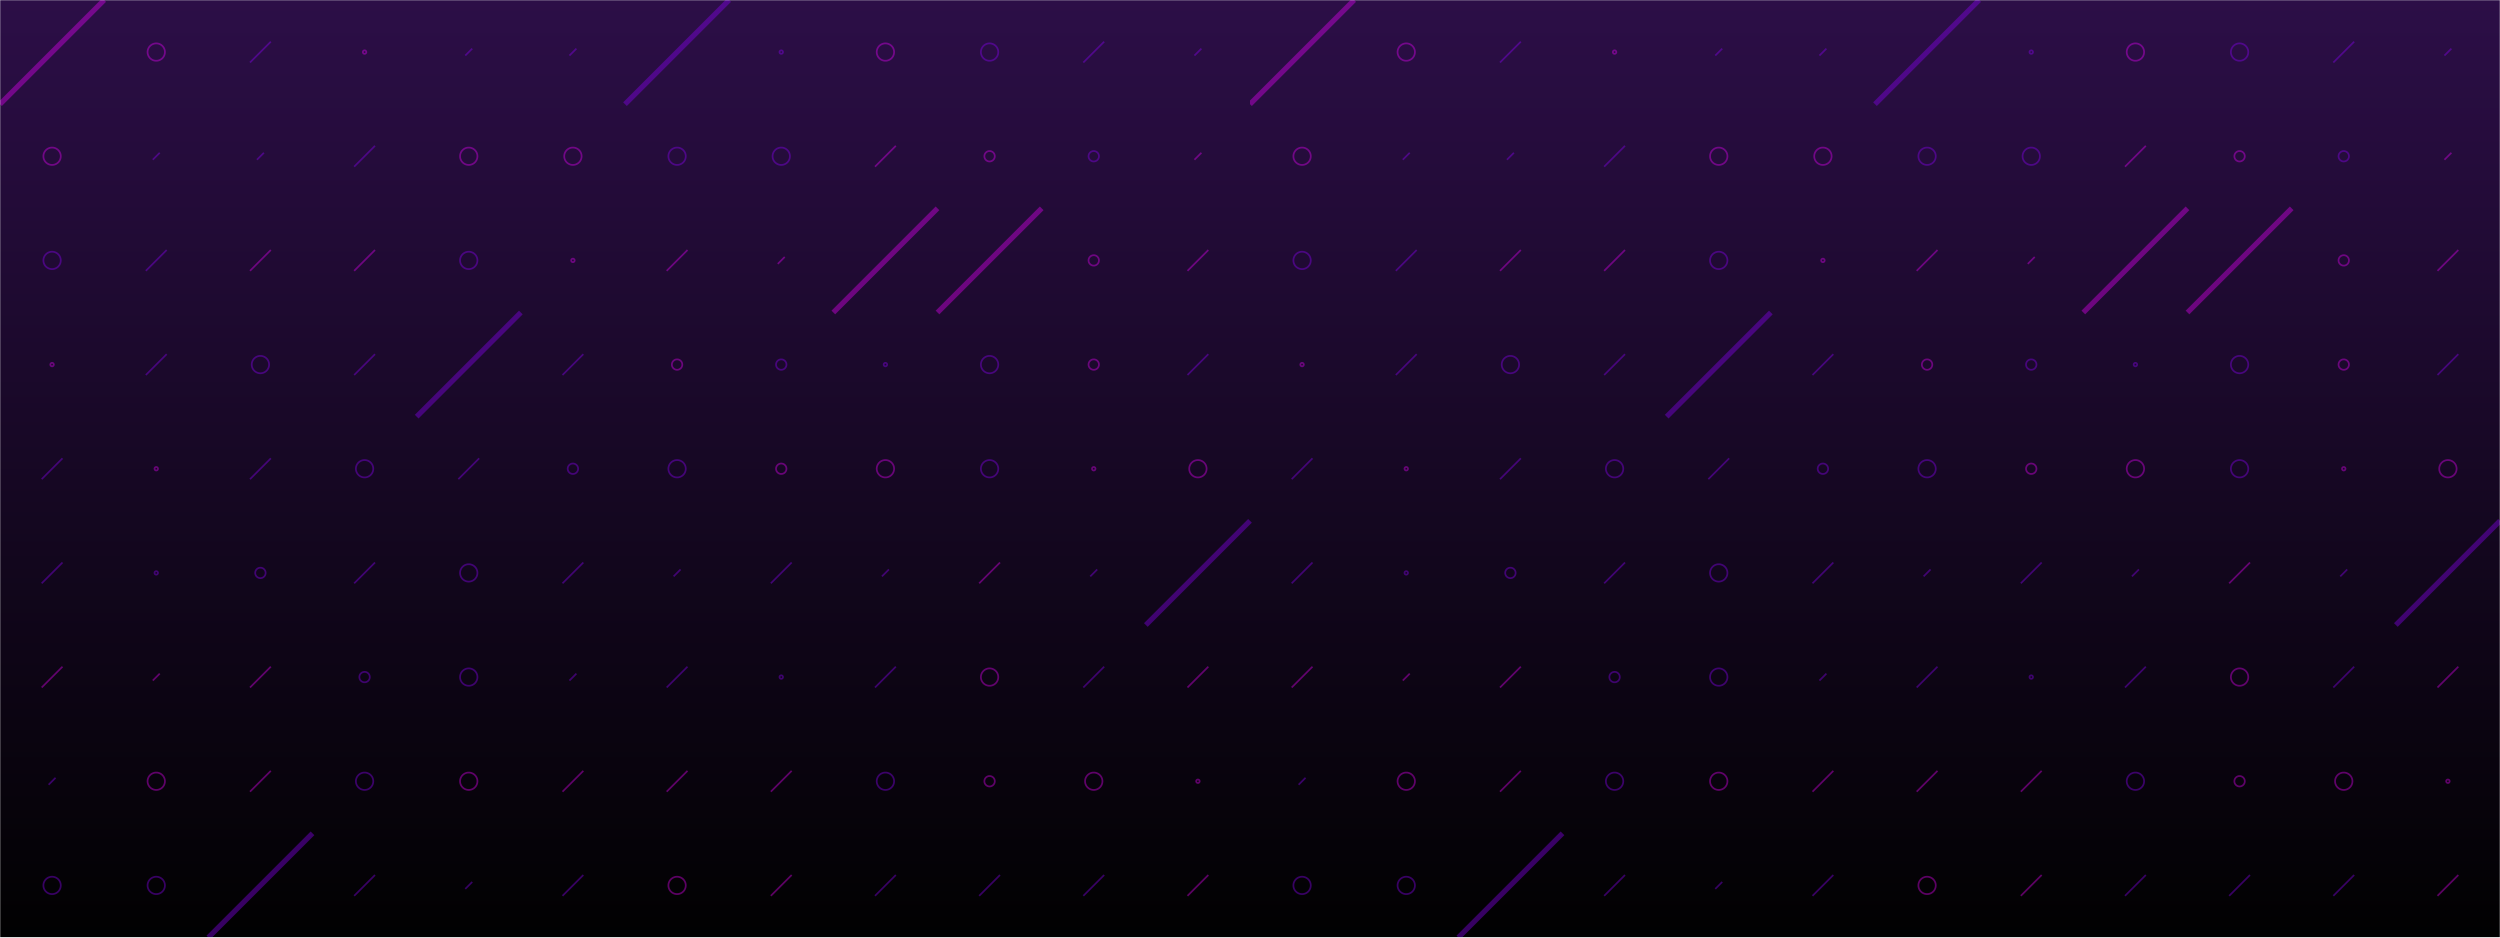 <svg xmlns="http://www.w3.org/2000/svg" version="1.1" xmlns:xlink="http://www.w3.org/1999/xlink" xmlns:svgjs="http://svgjs.com/svgjs" width="1440" height="540" preserveAspectRatio="none" viewBox="0 0 1440 540"><g mask="url(&quot;#SvgjsMask1571&quot;)" fill="none"><rect width="1440" height="540" x="0" y="0" fill="url(#SvgjsLinearGradient1572)"></rect><use xlink:href="#SvgjsSymbol1579" x="0" y="0"></use><use xlink:href="#SvgjsSymbol1579" x="720" y="0"></use></g><defs><mask id="SvgjsMask1571"><rect width="1440" height="540" fill="#ffffff"></rect></mask><linearGradient x1="50%" y1="0%" x2="50%" y2="100%" gradientUnits="userSpaceOnUse" id="SvgjsLinearGradient1572"><stop stop-color="rgba(44, 14, 71, 1)" offset="0"></stop><stop stop-color="rgba(1, 1, 1, 1)" offset="1"></stop></linearGradient><path d="M-1 0 a1 1 0 1 0 2 0 a1 1 0 1 0 -2 0z" id="SvgjsPath1575"></path><path d="M-3 0 a3 3 0 1 0 6 0 a3 3 0 1 0 -6 0z" id="SvgjsPath1578"></path><path d="M-5 0 a5 5 0 1 0 10 0 a5 5 0 1 0 -10 0z" id="SvgjsPath1574"></path><path d="M2 -2 L-2 2z" id="SvgjsPath1577"></path><path d="M6 -6 L-6 6z" id="SvgjsPath1576"></path><path d="M30 -30 L-30 30z" id="SvgjsPath1573"></path></defs><symbol id="SvgjsSymbol1579"><use xlink:href="#SvgjsPath1573" x="30" y="30" stroke="rgba(238, 0, 255, 0.38)" stroke-width="3"></use><use xlink:href="#SvgjsPath1574" x="30" y="90" stroke="rgba(238, 0, 255, 0.38)"></use><use xlink:href="#SvgjsPath1574" x="30" y="150" stroke="rgba(142, 0, 255, 0.38)"></use><use xlink:href="#SvgjsPath1575" x="30" y="210" stroke="rgba(238, 0, 255, 0.38)"></use><use xlink:href="#SvgjsPath1576" x="30" y="270" stroke="rgba(142, 0, 255, 0.38)"></use><use xlink:href="#SvgjsPath1576" x="30" y="330" stroke="rgba(142, 0, 255, 0.38)"></use><use xlink:href="#SvgjsPath1576" x="30" y="390" stroke="rgba(238, 0, 255, 0.38)"></use><use xlink:href="#SvgjsPath1577" x="30" y="450" stroke="rgba(142, 0, 255, 0.38)"></use><use xlink:href="#SvgjsPath1574" x="30" y="510" stroke="rgba(142, 0, 255, 0.38)"></use><use xlink:href="#SvgjsPath1574" x="90" y="30" stroke="rgba(238, 0, 255, 0.38)"></use><use xlink:href="#SvgjsPath1577" x="90" y="90" stroke="rgba(142, 0, 255, 0.38)"></use><use xlink:href="#SvgjsPath1576" x="90" y="150" stroke="rgba(142, 0, 255, 0.38)"></use><use xlink:href="#SvgjsPath1576" x="90" y="210" stroke="rgba(142, 0, 255, 0.38)"></use><use xlink:href="#SvgjsPath1575" x="90" y="270" stroke="rgba(238, 0, 255, 0.38)"></use><use xlink:href="#SvgjsPath1575" x="90" y="330" stroke="rgba(142, 0, 255, 0.38)"></use><use xlink:href="#SvgjsPath1577" x="90" y="390" stroke="rgba(238, 0, 255, 0.38)"></use><use xlink:href="#SvgjsPath1574" x="90" y="450" stroke="rgba(238, 0, 255, 0.38)"></use><use xlink:href="#SvgjsPath1574" x="90" y="510" stroke="rgba(142, 0, 255, 0.38)"></use><use xlink:href="#SvgjsPath1576" x="150" y="30" stroke="rgba(142, 0, 255, 0.38)"></use><use xlink:href="#SvgjsPath1577" x="150" y="90" stroke="rgba(142, 0, 255, 0.38)"></use><use xlink:href="#SvgjsPath1576" x="150" y="150" stroke="rgba(238, 0, 255, 0.38)"></use><use xlink:href="#SvgjsPath1574" x="150" y="210" stroke="rgba(142, 0, 255, 0.38)"></use><use xlink:href="#SvgjsPath1576" x="150" y="270" stroke="rgba(142, 0, 255, 0.38)"></use><use xlink:href="#SvgjsPath1578" x="150" y="330" stroke="rgba(142, 0, 255, 0.38)"></use><use xlink:href="#SvgjsPath1576" x="150" y="390" stroke="rgba(238, 0, 255, 0.38)"></use><use xlink:href="#SvgjsPath1576" x="150" y="450" stroke="rgba(238, 0, 255, 0.38)"></use><use xlink:href="#SvgjsPath1573" x="150" y="510" stroke="rgba(142, 0, 255, 0.38)" stroke-width="3"></use><use xlink:href="#SvgjsPath1575" x="210" y="30" stroke="rgba(238, 0, 255, 0.38)"></use><use xlink:href="#SvgjsPath1576" x="210" y="90" stroke="rgba(142, 0, 255, 0.38)"></use><use xlink:href="#SvgjsPath1576" x="210" y="150" stroke="rgba(238, 0, 255, 0.38)"></use><use xlink:href="#SvgjsPath1576" x="210" y="210" stroke="rgba(142, 0, 255, 0.38)"></use><use xlink:href="#SvgjsPath1574" x="210" y="270" stroke="rgba(142, 0, 255, 0.38)"></use><use xlink:href="#SvgjsPath1576" x="210" y="330" stroke="rgba(142, 0, 255, 0.38)"></use><use xlink:href="#SvgjsPath1578" x="210" y="390" stroke="rgba(142, 0, 255, 0.38)"></use><use xlink:href="#SvgjsPath1574" x="210" y="450" stroke="rgba(142, 0, 255, 0.38)"></use><use xlink:href="#SvgjsPath1576" x="210" y="510" stroke="rgba(142, 0, 255, 0.38)"></use><use xlink:href="#SvgjsPath1577" x="270" y="30" stroke="rgba(142, 0, 255, 0.38)"></use><use xlink:href="#SvgjsPath1574" x="270" y="90" stroke="rgba(238, 0, 255, 0.38)"></use><use xlink:href="#SvgjsPath1574" x="270" y="150" stroke="rgba(142, 0, 255, 0.38)"></use><use xlink:href="#SvgjsPath1573" x="270" y="210" stroke="rgba(142, 0, 255, 0.38)" stroke-width="3"></use><use xlink:href="#SvgjsPath1576" x="270" y="270" stroke="rgba(142, 0, 255, 0.38)"></use><use xlink:href="#SvgjsPath1574" x="270" y="330" stroke="rgba(142, 0, 255, 0.38)"></use><use xlink:href="#SvgjsPath1574" x="270" y="390" stroke="rgba(142, 0, 255, 0.38)"></use><use xlink:href="#SvgjsPath1574" x="270" y="450" stroke="rgba(238, 0, 255, 0.38)"></use><use xlink:href="#SvgjsPath1577" x="270" y="510" stroke="rgba(142, 0, 255, 0.38)"></use><use xlink:href="#SvgjsPath1577" x="330" y="30" stroke="rgba(142, 0, 255, 0.38)"></use><use xlink:href="#SvgjsPath1574" x="330" y="90" stroke="rgba(238, 0, 255, 0.38)"></use><use xlink:href="#SvgjsPath1575" x="330" y="150" stroke="rgba(238, 0, 255, 0.38)"></use><use xlink:href="#SvgjsPath1576" x="330" y="210" stroke="rgba(142, 0, 255, 0.38)"></use><use xlink:href="#SvgjsPath1578" x="330" y="270" stroke="rgba(142, 0, 255, 0.38)"></use><use xlink:href="#SvgjsPath1576" x="330" y="330" stroke="rgba(142, 0, 255, 0.38)"></use><use xlink:href="#SvgjsPath1577" x="330" y="390" stroke="rgba(142, 0, 255, 0.38)"></use><use xlink:href="#SvgjsPath1576" x="330" y="450" stroke="rgba(238, 0, 255, 0.38)"></use><use xlink:href="#SvgjsPath1576" x="330" y="510" stroke="rgba(142, 0, 255, 0.38)"></use><use xlink:href="#SvgjsPath1573" x="390" y="30" stroke="rgba(142, 0, 255, 0.38)" stroke-width="3"></use><use xlink:href="#SvgjsPath1574" x="390" y="90" stroke="rgba(142, 0, 255, 0.38)"></use><use xlink:href="#SvgjsPath1576" x="390" y="150" stroke="rgba(238, 0, 255, 0.38)"></use><use xlink:href="#SvgjsPath1578" x="390" y="210" stroke="rgba(238, 0, 255, 0.38)"></use><use xlink:href="#SvgjsPath1574" x="390" y="270" stroke="rgba(142, 0, 255, 0.38)"></use><use xlink:href="#SvgjsPath1577" x="390" y="330" stroke="rgba(142, 0, 255, 0.38)"></use><use xlink:href="#SvgjsPath1576" x="390" y="390" stroke="rgba(142, 0, 255, 0.38)"></use><use xlink:href="#SvgjsPath1576" x="390" y="450" stroke="rgba(238, 0, 255, 0.38)"></use><use xlink:href="#SvgjsPath1574" x="390" y="510" stroke="rgba(238, 0, 255, 0.38)"></use><use xlink:href="#SvgjsPath1575" x="450" y="30" stroke="rgba(142, 0, 255, 0.38)"></use><use xlink:href="#SvgjsPath1574" x="450" y="90" stroke="rgba(142, 0, 255, 0.38)"></use><use xlink:href="#SvgjsPath1577" x="450" y="150" stroke="rgba(238, 0, 255, 0.38)"></use><use xlink:href="#SvgjsPath1578" x="450" y="210" stroke="rgba(142, 0, 255, 0.38)"></use><use xlink:href="#SvgjsPath1578" x="450" y="270" stroke="rgba(238, 0, 255, 0.38)"></use><use xlink:href="#SvgjsPath1576" x="450" y="330" stroke="rgba(142, 0, 255, 0.38)"></use><use xlink:href="#SvgjsPath1575" x="450" y="390" stroke="rgba(142, 0, 255, 0.38)"></use><use xlink:href="#SvgjsPath1576" x="450" y="450" stroke="rgba(238, 0, 255, 0.38)"></use><use xlink:href="#SvgjsPath1576" x="450" y="510" stroke="rgba(238, 0, 255, 0.38)"></use><use xlink:href="#SvgjsPath1574" x="510" y="30" stroke="rgba(238, 0, 255, 0.38)"></use><use xlink:href="#SvgjsPath1576" x="510" y="90" stroke="rgba(238, 0, 255, 0.38)"></use><use xlink:href="#SvgjsPath1573" x="510" y="150" stroke="rgba(238, 0, 255, 0.38)" stroke-width="3"></use><use xlink:href="#SvgjsPath1575" x="510" y="210" stroke="rgba(142, 0, 255, 0.38)"></use><use xlink:href="#SvgjsPath1574" x="510" y="270" stroke="rgba(238, 0, 255, 0.38)"></use><use xlink:href="#SvgjsPath1577" x="510" y="330" stroke="rgba(142, 0, 255, 0.38)"></use><use xlink:href="#SvgjsPath1576" x="510" y="390" stroke="rgba(142, 0, 255, 0.38)"></use><use xlink:href="#SvgjsPath1574" x="510" y="450" stroke="rgba(142, 0, 255, 0.38)"></use><use xlink:href="#SvgjsPath1576" x="510" y="510" stroke="rgba(142, 0, 255, 0.38)"></use><use xlink:href="#SvgjsPath1574" x="570" y="30" stroke="rgba(142, 0, 255, 0.38)"></use><use xlink:href="#SvgjsPath1578" x="570" y="90" stroke="rgba(238, 0, 255, 0.38)"></use><use xlink:href="#SvgjsPath1573" x="570" y="150" stroke="rgba(238, 0, 255, 0.38)" stroke-width="3"></use><use xlink:href="#SvgjsPath1574" x="570" y="210" stroke="rgba(142, 0, 255, 0.38)"></use><use xlink:href="#SvgjsPath1574" x="570" y="270" stroke="rgba(142, 0, 255, 0.38)"></use><use xlink:href="#SvgjsPath1576" x="570" y="330" stroke="rgba(238, 0, 255, 0.38)"></use><use xlink:href="#SvgjsPath1574" x="570" y="390" stroke="rgba(238, 0, 255, 0.38)"></use><use xlink:href="#SvgjsPath1578" x="570" y="450" stroke="rgba(238, 0, 255, 0.38)"></use><use xlink:href="#SvgjsPath1576" x="570" y="510" stroke="rgba(142, 0, 255, 0.38)"></use><use xlink:href="#SvgjsPath1576" x="630" y="30" stroke="rgba(142, 0, 255, 0.38)"></use><use xlink:href="#SvgjsPath1578" x="630" y="90" stroke="rgba(142, 0, 255, 0.38)"></use><use xlink:href="#SvgjsPath1578" x="630" y="150" stroke="rgba(238, 0, 255, 0.38)"></use><use xlink:href="#SvgjsPath1578" x="630" y="210" stroke="rgba(238, 0, 255, 0.38)"></use><use xlink:href="#SvgjsPath1575" x="630" y="270" stroke="rgba(238, 0, 255, 0.38)"></use><use xlink:href="#SvgjsPath1577" x="630" y="330" stroke="rgba(142, 0, 255, 0.38)"></use><use xlink:href="#SvgjsPath1576" x="630" y="390" stroke="rgba(142, 0, 255, 0.38)"></use><use xlink:href="#SvgjsPath1574" x="630" y="450" stroke="rgba(238, 0, 255, 0.38)"></use><use xlink:href="#SvgjsPath1576" x="630" y="510" stroke="rgba(142, 0, 255, 0.38)"></use><use xlink:href="#SvgjsPath1577" x="690" y="30" stroke="rgba(142, 0, 255, 0.38)"></use><use xlink:href="#SvgjsPath1577" x="690" y="90" stroke="rgba(238, 0, 255, 0.38)"></use><use xlink:href="#SvgjsPath1576" x="690" y="150" stroke="rgba(238, 0, 255, 0.38)"></use><use xlink:href="#SvgjsPath1576" x="690" y="210" stroke="rgba(142, 0, 255, 0.38)"></use><use xlink:href="#SvgjsPath1574" x="690" y="270" stroke="rgba(238, 0, 255, 0.38)"></use><use xlink:href="#SvgjsPath1573" x="690" y="330" stroke="rgba(142, 0, 255, 0.38)" stroke-width="3"></use><use xlink:href="#SvgjsPath1576" x="690" y="390" stroke="rgba(238, 0, 255, 0.38)"></use><use xlink:href="#SvgjsPath1575" x="690" y="450" stroke="rgba(238, 0, 255, 0.38)"></use><use xlink:href="#SvgjsPath1576" x="690" y="510" stroke="rgba(238, 0, 255, 0.38)"></use></symbol></svg>